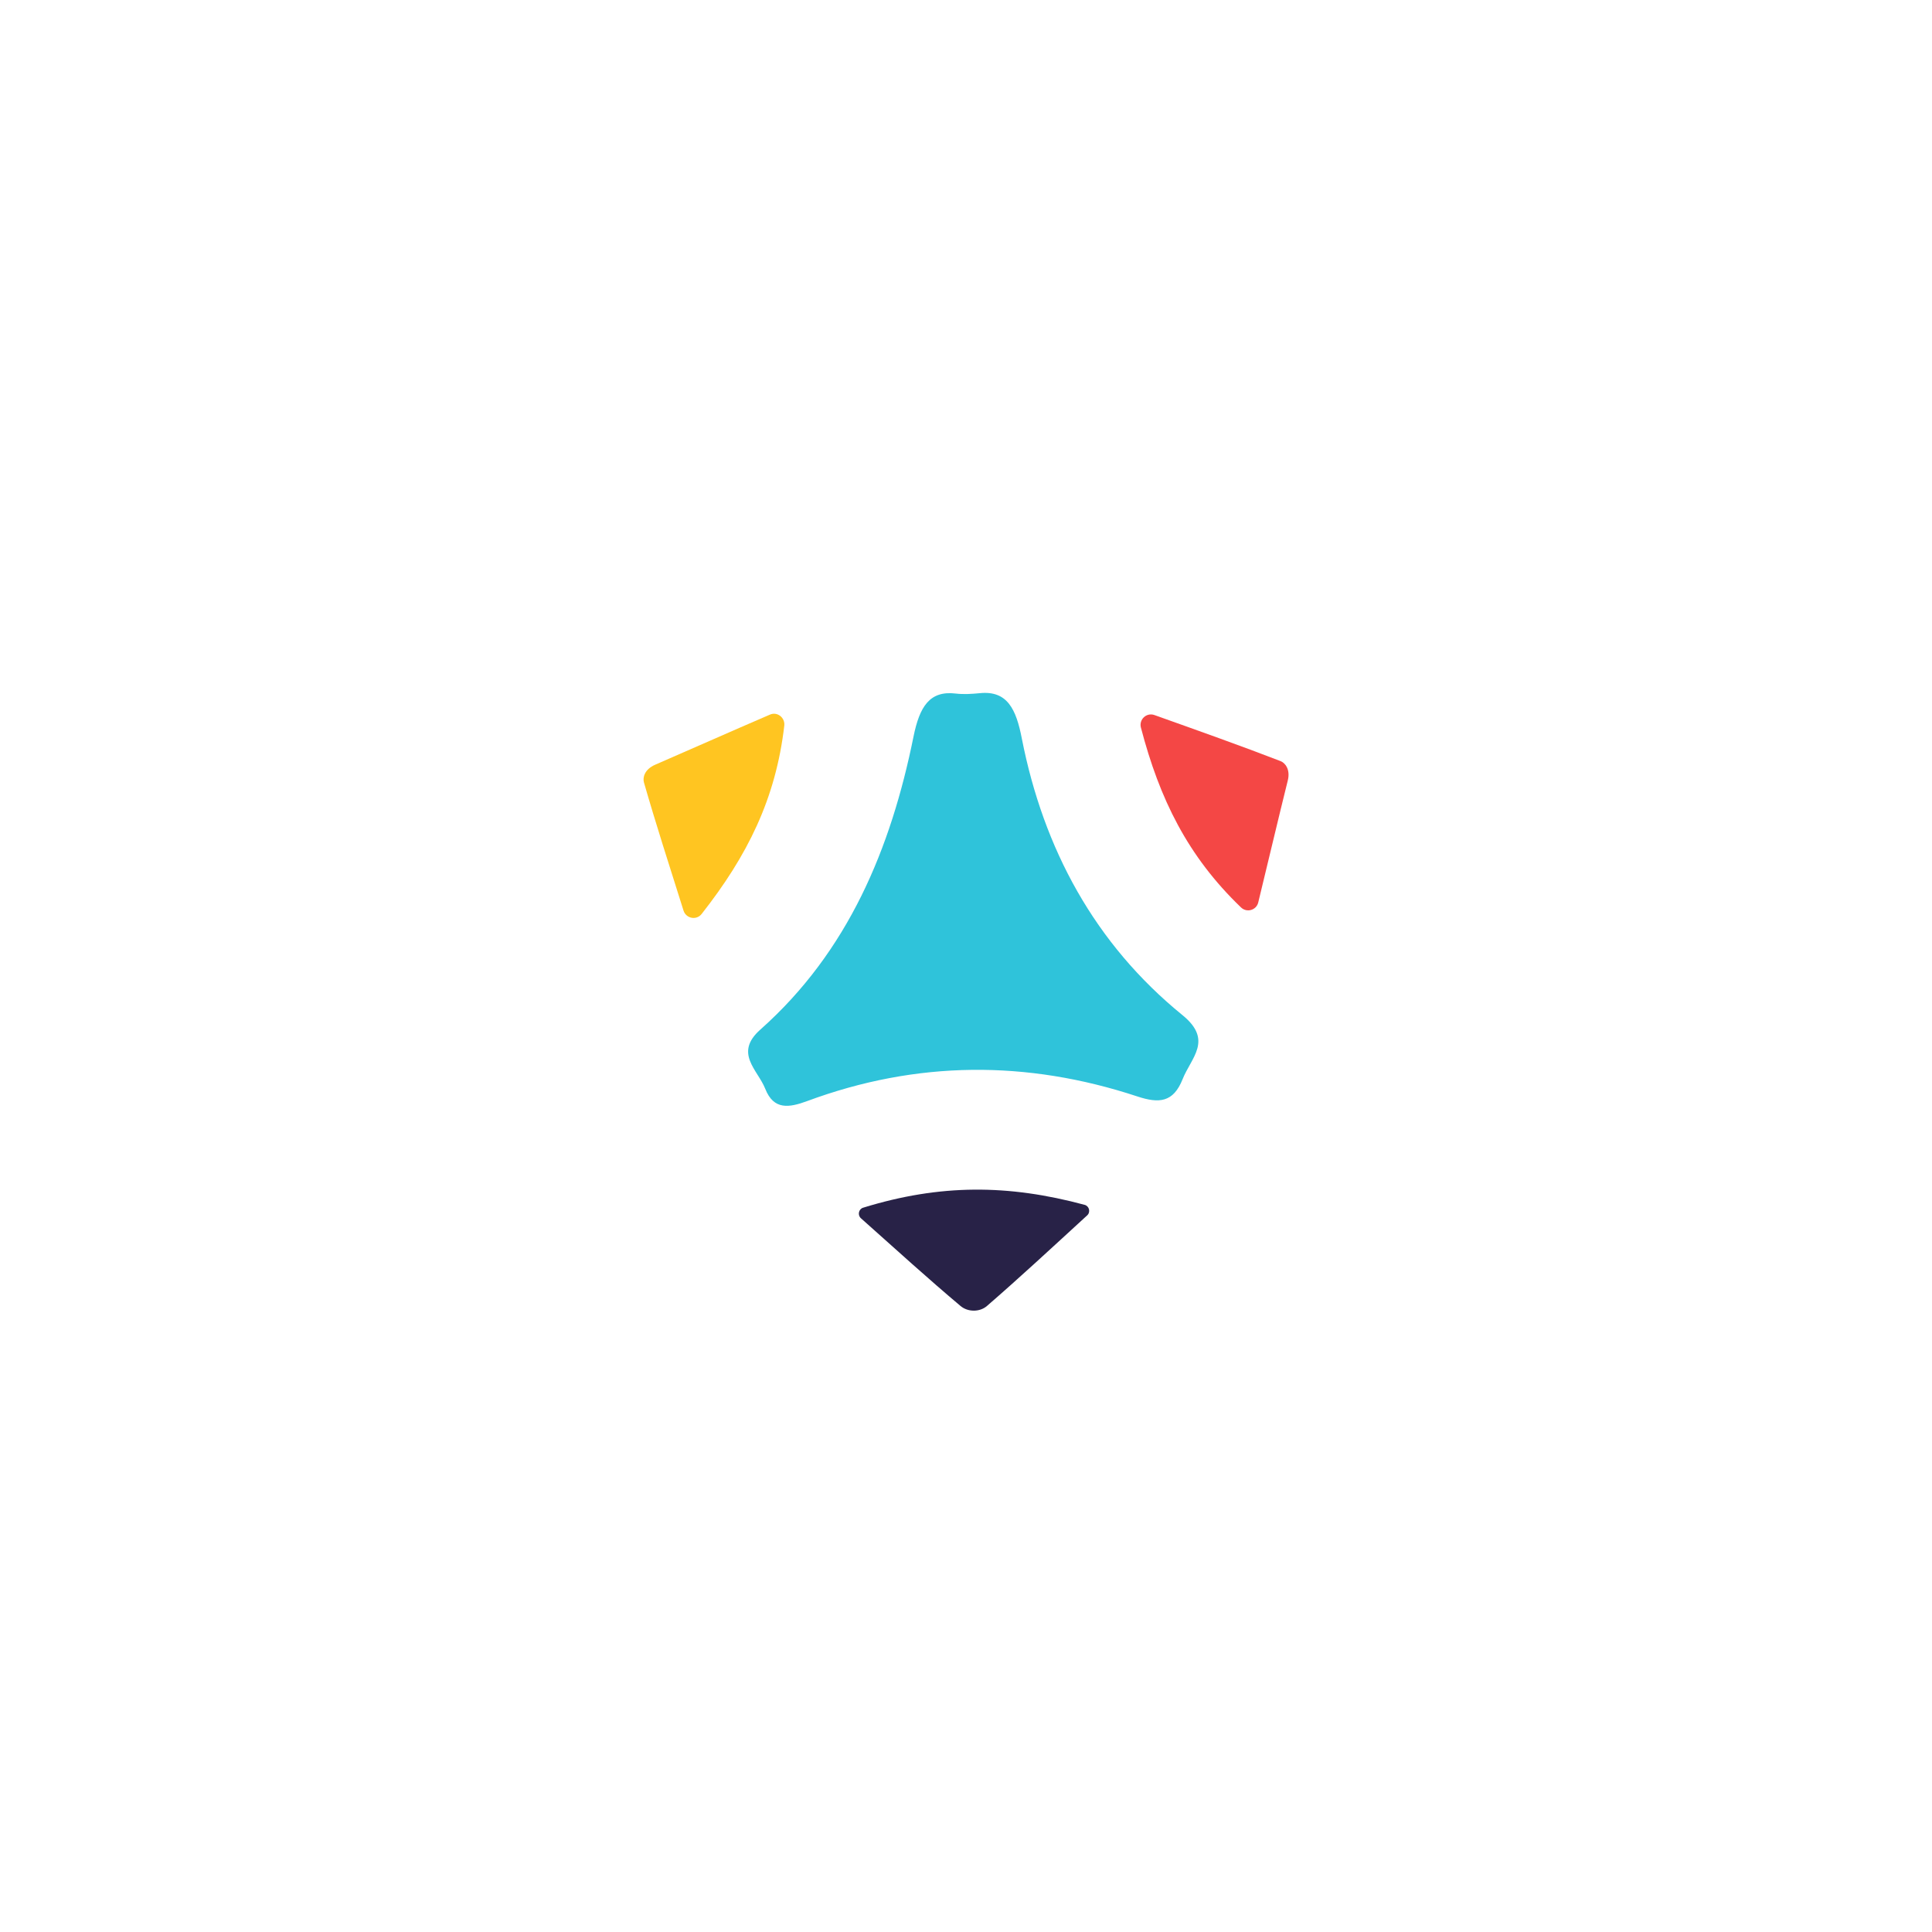 <?xml version="1.0" encoding="utf-8"?>
<!-- Generator: Adobe Illustrator 18.0.0, SVG Export Plug-In . SVG Version: 6.00 Build 0)  -->
<!DOCTYPE svg PUBLIC "-//W3C//DTD SVG 1.1//EN" "http://www.w3.org/Graphics/SVG/1.1/DTD/svg11.dtd">
<svg version="1.1" id="Layer_1" xmlns="http://www.w3.org/2000/svg" xmlns:xlink="http://www.w3.org/1999/xlink" x="0px" y="0px"
	 viewBox="0 0 1024 1024" enable-background="new 0 0 1024 1024" xml:space="preserve">
<g>
	<path fill="#2FC3DA" d="M506.6,367.6c4.2,0.5,8.5,0.2,12.7-0.2c14.6-1.5,19.3,8.5,22.3,24.1c11.5,58.4,38.6,108.7,85.2,146.6
		c16.3,13.3,4.5,22.5,0,33.9c-4.9,12.3-12.4,13-24.1,9.1c-58.5-19.3-116.9-19-174.9,2.5c-9.5,3.5-17.7,4.9-22.2-6.5
		c-4-10.1-16.7-18.9-2.6-31.4c46.6-41.4,69.2-96,81.2-155.4C487.4,374.7,492.6,365.9,506.6,367.6z"/>
	<path fill="#F44745" d="M657.7,480.9c-28.2-27.1-43.1-57.4-53-95.3c-1.1-4.3,3-8.1,7.2-6.6c24.1,8.6,45.6,16.2,66.8,24.4
		c2.4,0.9,5.4,4.4,3.8,10.5c-5.1,20.5-9.9,41-15.6,64.4C665.9,482.5,660.7,483.9,657.7,480.9z"/>
	<path fill="#282247" d="M457.5,640.1c40.8-12.6,77-12.4,117.4-1.5c2.5,0.7,3.2,3.9,1.3,5.6c-19.2,17.6-35.9,33.1-53.1,48
		c-3.8,3.3-10.1,3.3-14,0c-17-14.3-33.5-29.3-52.8-46.5C454.4,644,455.1,640.8,457.5,640.1z"/>
	<path fill="#FFC521" d="M415.7,384.5c-4.5,38.9-19.6,69.1-43.8,99.9c-2.7,3.5-8.2,2.5-9.6-1.7c-7.7-24.4-14.7-46.1-21-68
		c-0.7-2.5,0.2-6.9,6-9.4c19.4-8.4,38.6-17,60.7-26.5C411.9,377,416.1,380.3,415.7,384.5z"/>
</g>
</svg>
